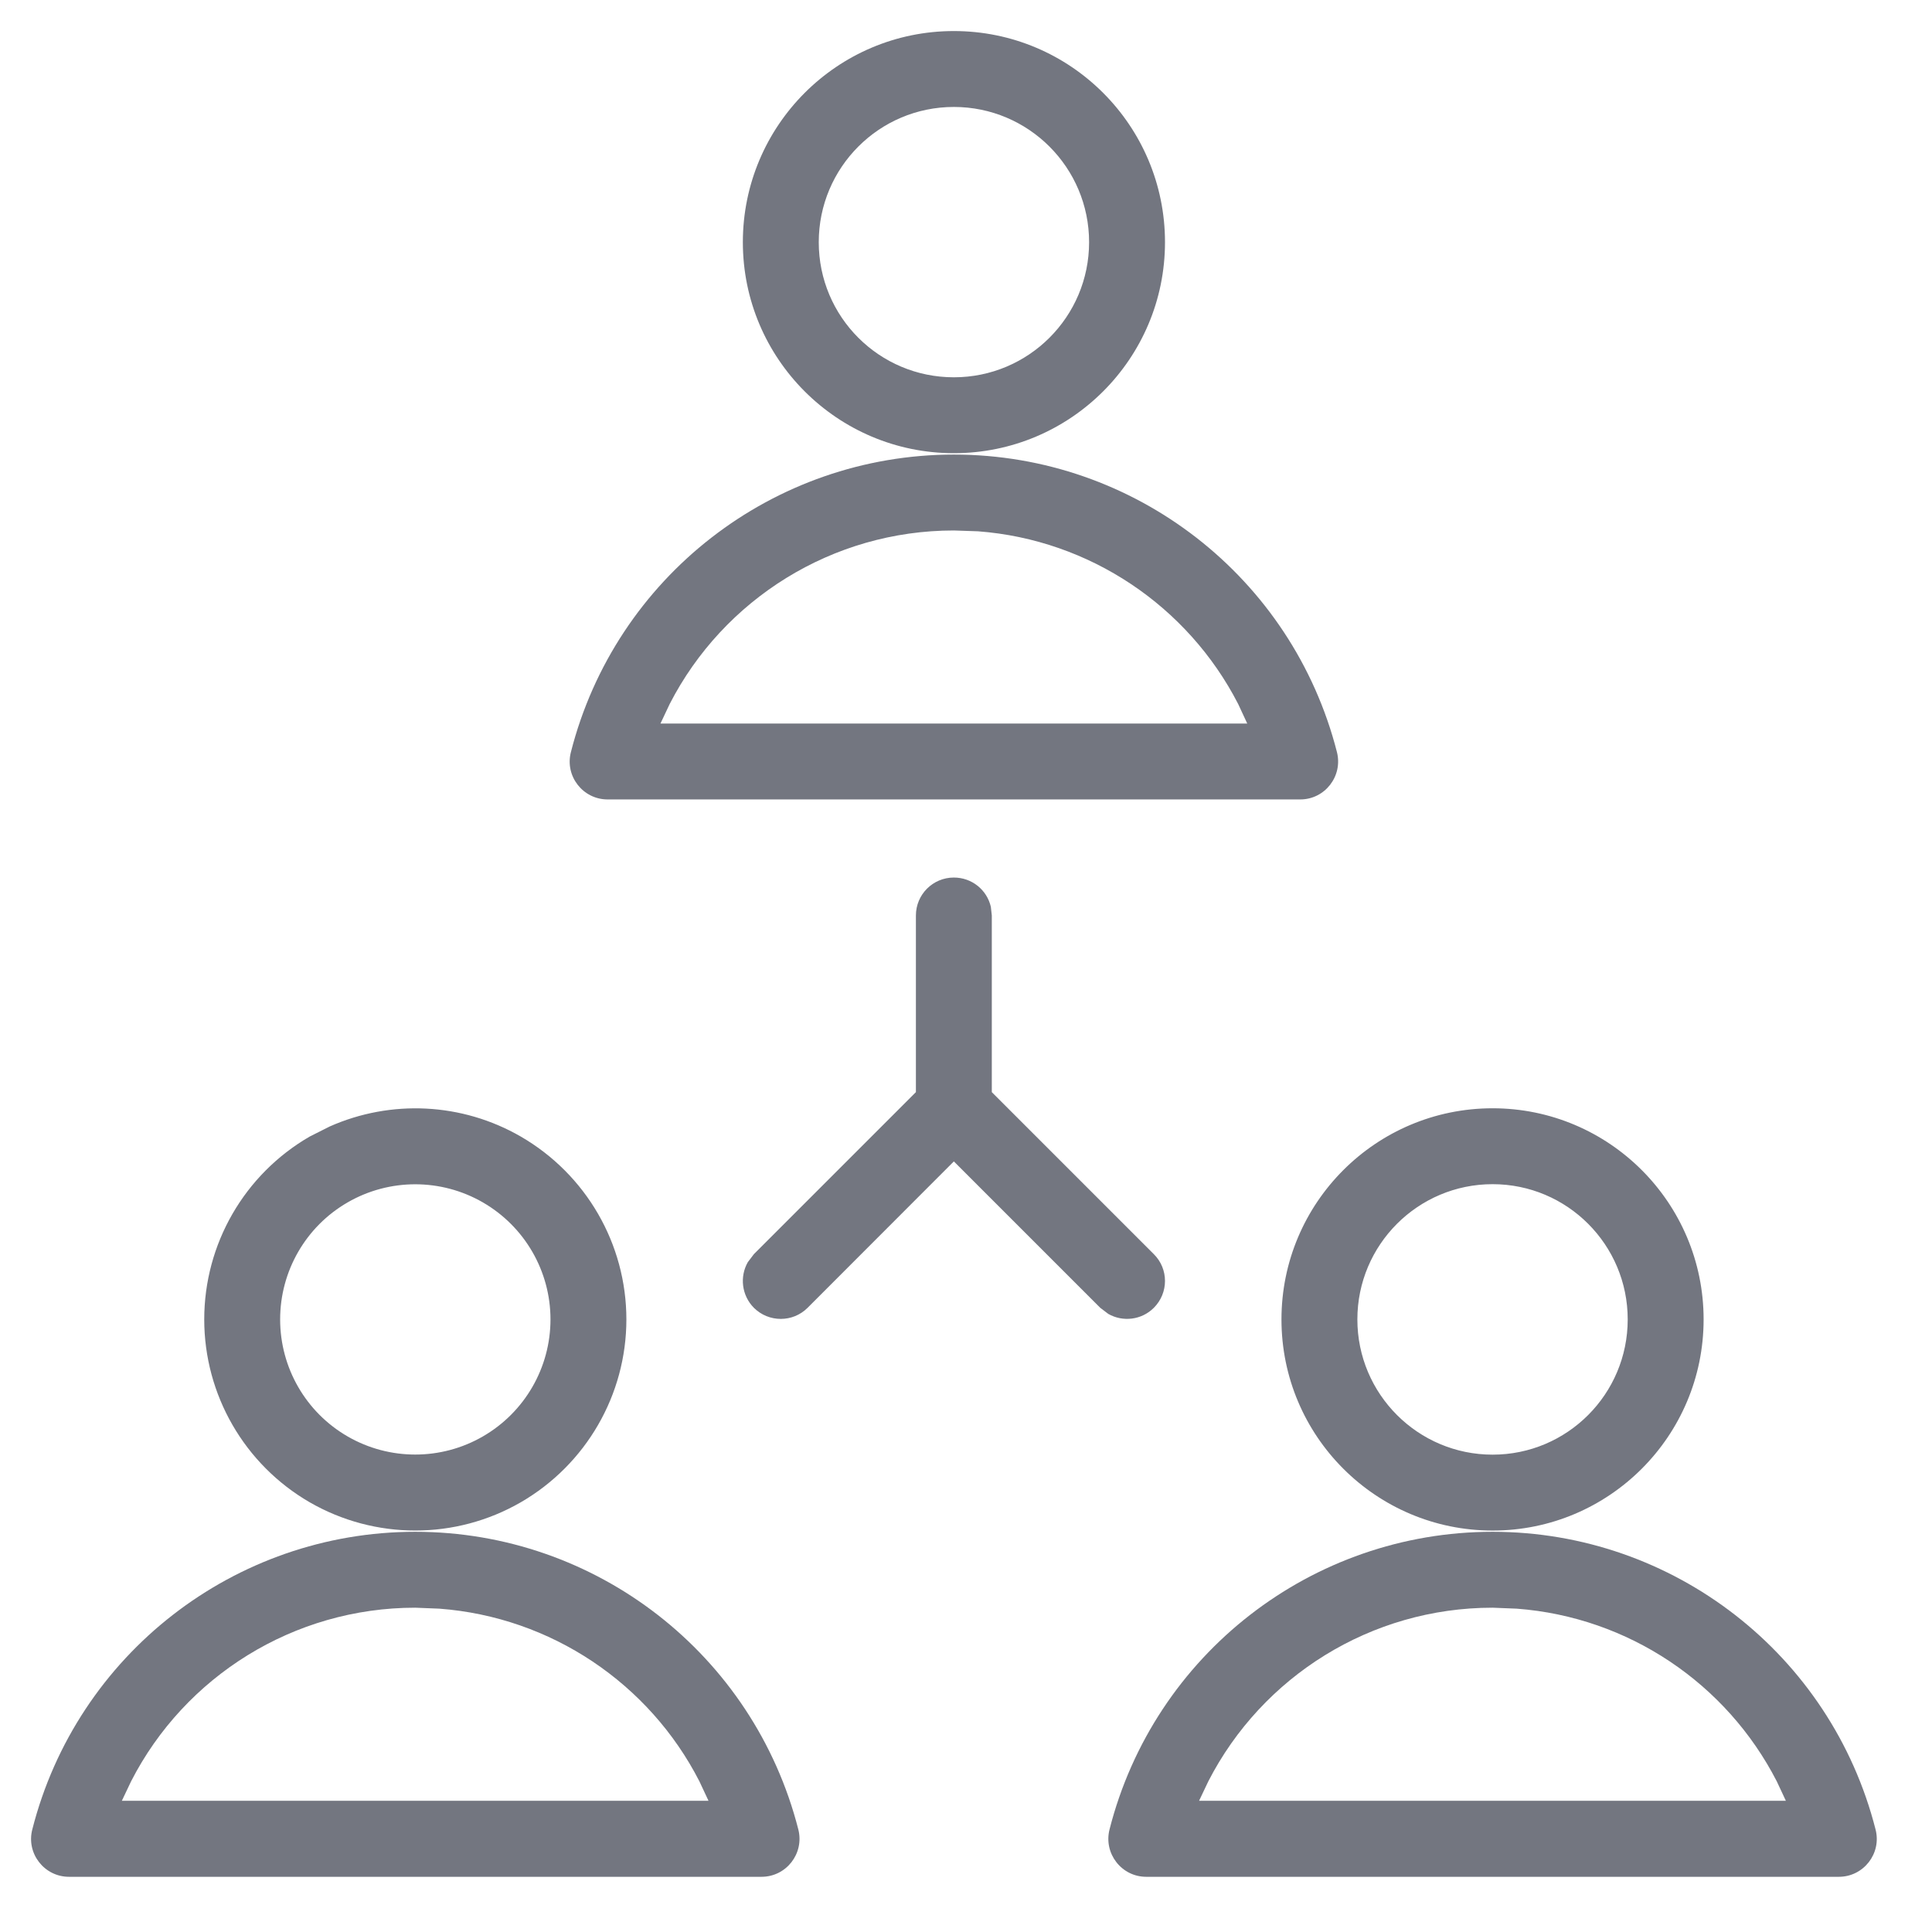 <?xml version="1.0" encoding="UTF-8"?>
<svg width="14px" height="14px" viewBox="0 0 14 14" version="1.1" xmlns="http://www.w3.org/2000/svg" xmlns:xlink="http://www.w3.org/1999/xlink">
    <!-- Generator: Sketch 62 (91390) - https://sketch.com -->
    <title>icon-cryptolab</title>
    <desc>Created with Sketch.</desc>
    <g id="icon-cryptolab" stroke="none" stroke-width="1" fill="none" fill-rule="evenodd">
        <path d="M3.009,11.1 C4.319,11.1 5.461,11.988 5.785,13.257 C5.829,13.431 5.698,13.6 5.518,13.6 L5.518,13.6 L0.5,13.6 C0.321,13.6 0.189,13.431 0.234,13.257 C0.557,11.988 1.7,11.1 3.009,11.1 Z M10.816,11.1 C12.125,11.1 13.268,11.988 13.591,13.257 C13.636,13.431 13.504,13.6 13.325,13.6 L13.325,13.6 L8.306,13.6 C8.127,13.6 7.996,13.431 8.04,13.257 C8.363,11.988 9.506,11.1 10.816,11.1 Z M3.009,11.65 C2.128,11.65 1.339,12.148 0.95,12.908 L0.95,12.908 L0.883,13.049 L5.134,13.049 L5.068,12.908 C4.705,12.199 3.994,11.718 3.184,11.657 L3.184,11.657 Z M10.816,11.65 C9.934,11.65 9.146,12.148 8.756,12.908 L8.756,12.908 L8.689,13.049 L12.941,13.049 L12.875,12.908 C12.511,12.199 11.801,11.718 10.991,11.657 L10.991,11.657 Z M2.389,8.163 C2.833,7.966 3.348,7.99 3.774,8.236 C4.247,8.51 4.539,9.014 4.539,9.561 C4.539,10.107 4.247,10.612 3.774,10.886 C3.301,11.159 2.718,11.159 2.244,10.886 C1.771,10.612 1.48,10.107 1.48,9.561 C1.48,9.014 1.771,8.51 2.244,8.236 L2.244,8.236 Z M10.816,8.031 C11.66,8.031 12.345,8.716 12.345,9.561 C12.345,10.406 11.66,11.091 10.816,11.091 C9.971,11.091 9.286,10.406 9.286,9.561 C9.286,8.716 9.971,8.031 10.816,8.031 Z M3.499,8.713 C3.196,8.538 2.822,8.538 2.519,8.713 C2.216,8.888 2.03,9.211 2.03,9.561 C2.03,9.911 2.216,10.234 2.519,10.409 C2.822,10.584 3.196,10.584 3.499,10.409 C3.802,10.234 3.989,9.911 3.989,9.561 C3.989,9.211 3.802,8.888 3.499,8.713 Z M10.816,8.581 C10.275,8.581 9.836,9.02 9.836,9.561 C9.836,10.102 10.275,10.541 10.816,10.541 C11.357,10.541 11.795,10.102 11.795,9.561 C11.795,9.02 11.357,8.581 10.816,8.581 Z M6.912,6.359 C7.043,6.359 7.152,6.449 7.18,6.571 L7.187,6.634 L7.187,7.914 L8.361,9.088 C8.469,9.195 8.469,9.369 8.361,9.477 C8.272,9.566 8.136,9.581 8.031,9.521 L7.973,9.477 L6.912,8.416 L5.852,9.477 C5.745,9.584 5.571,9.584 5.463,9.477 C5.374,9.387 5.359,9.251 5.419,9.146 L5.463,9.088 L6.637,7.914 L6.637,6.634 C6.637,6.482 6.76,6.359 6.912,6.359 Z M6.912,3.294 C8.222,3.294 9.364,4.182 9.688,5.45 C9.732,5.624 9.601,5.793 9.422,5.793 L9.422,5.793 L4.403,5.793 C4.224,5.793 4.092,5.624 4.137,5.45 C4.46,4.182 5.603,3.294 6.912,3.294 Z M6.912,3.844 C6.031,3.844 5.243,4.342 4.853,5.101 L4.853,5.101 L4.786,5.243 L9.038,5.243 L8.972,5.101 C8.608,4.393 7.897,3.911 7.087,3.85 L7.087,3.85 Z M6.912,0.225 C7.757,0.225 8.442,0.91 8.442,1.755 C8.442,2.599 7.757,3.284 6.912,3.284 C6.068,3.284 5.383,2.599 5.383,1.755 C5.383,0.91 6.068,0.225 6.912,0.225 Z M6.912,0.775 C6.371,0.775 5.933,1.214 5.933,1.755 C5.933,2.296 6.371,2.734 6.912,2.734 C7.453,2.734 7.892,2.296 7.892,1.755 C7.892,1.214 7.453,0.775 6.912,0.775 Z" id="Combined-Shape" fill="#737680" fill-rule="nonzero"></path>
    </g>
</svg>